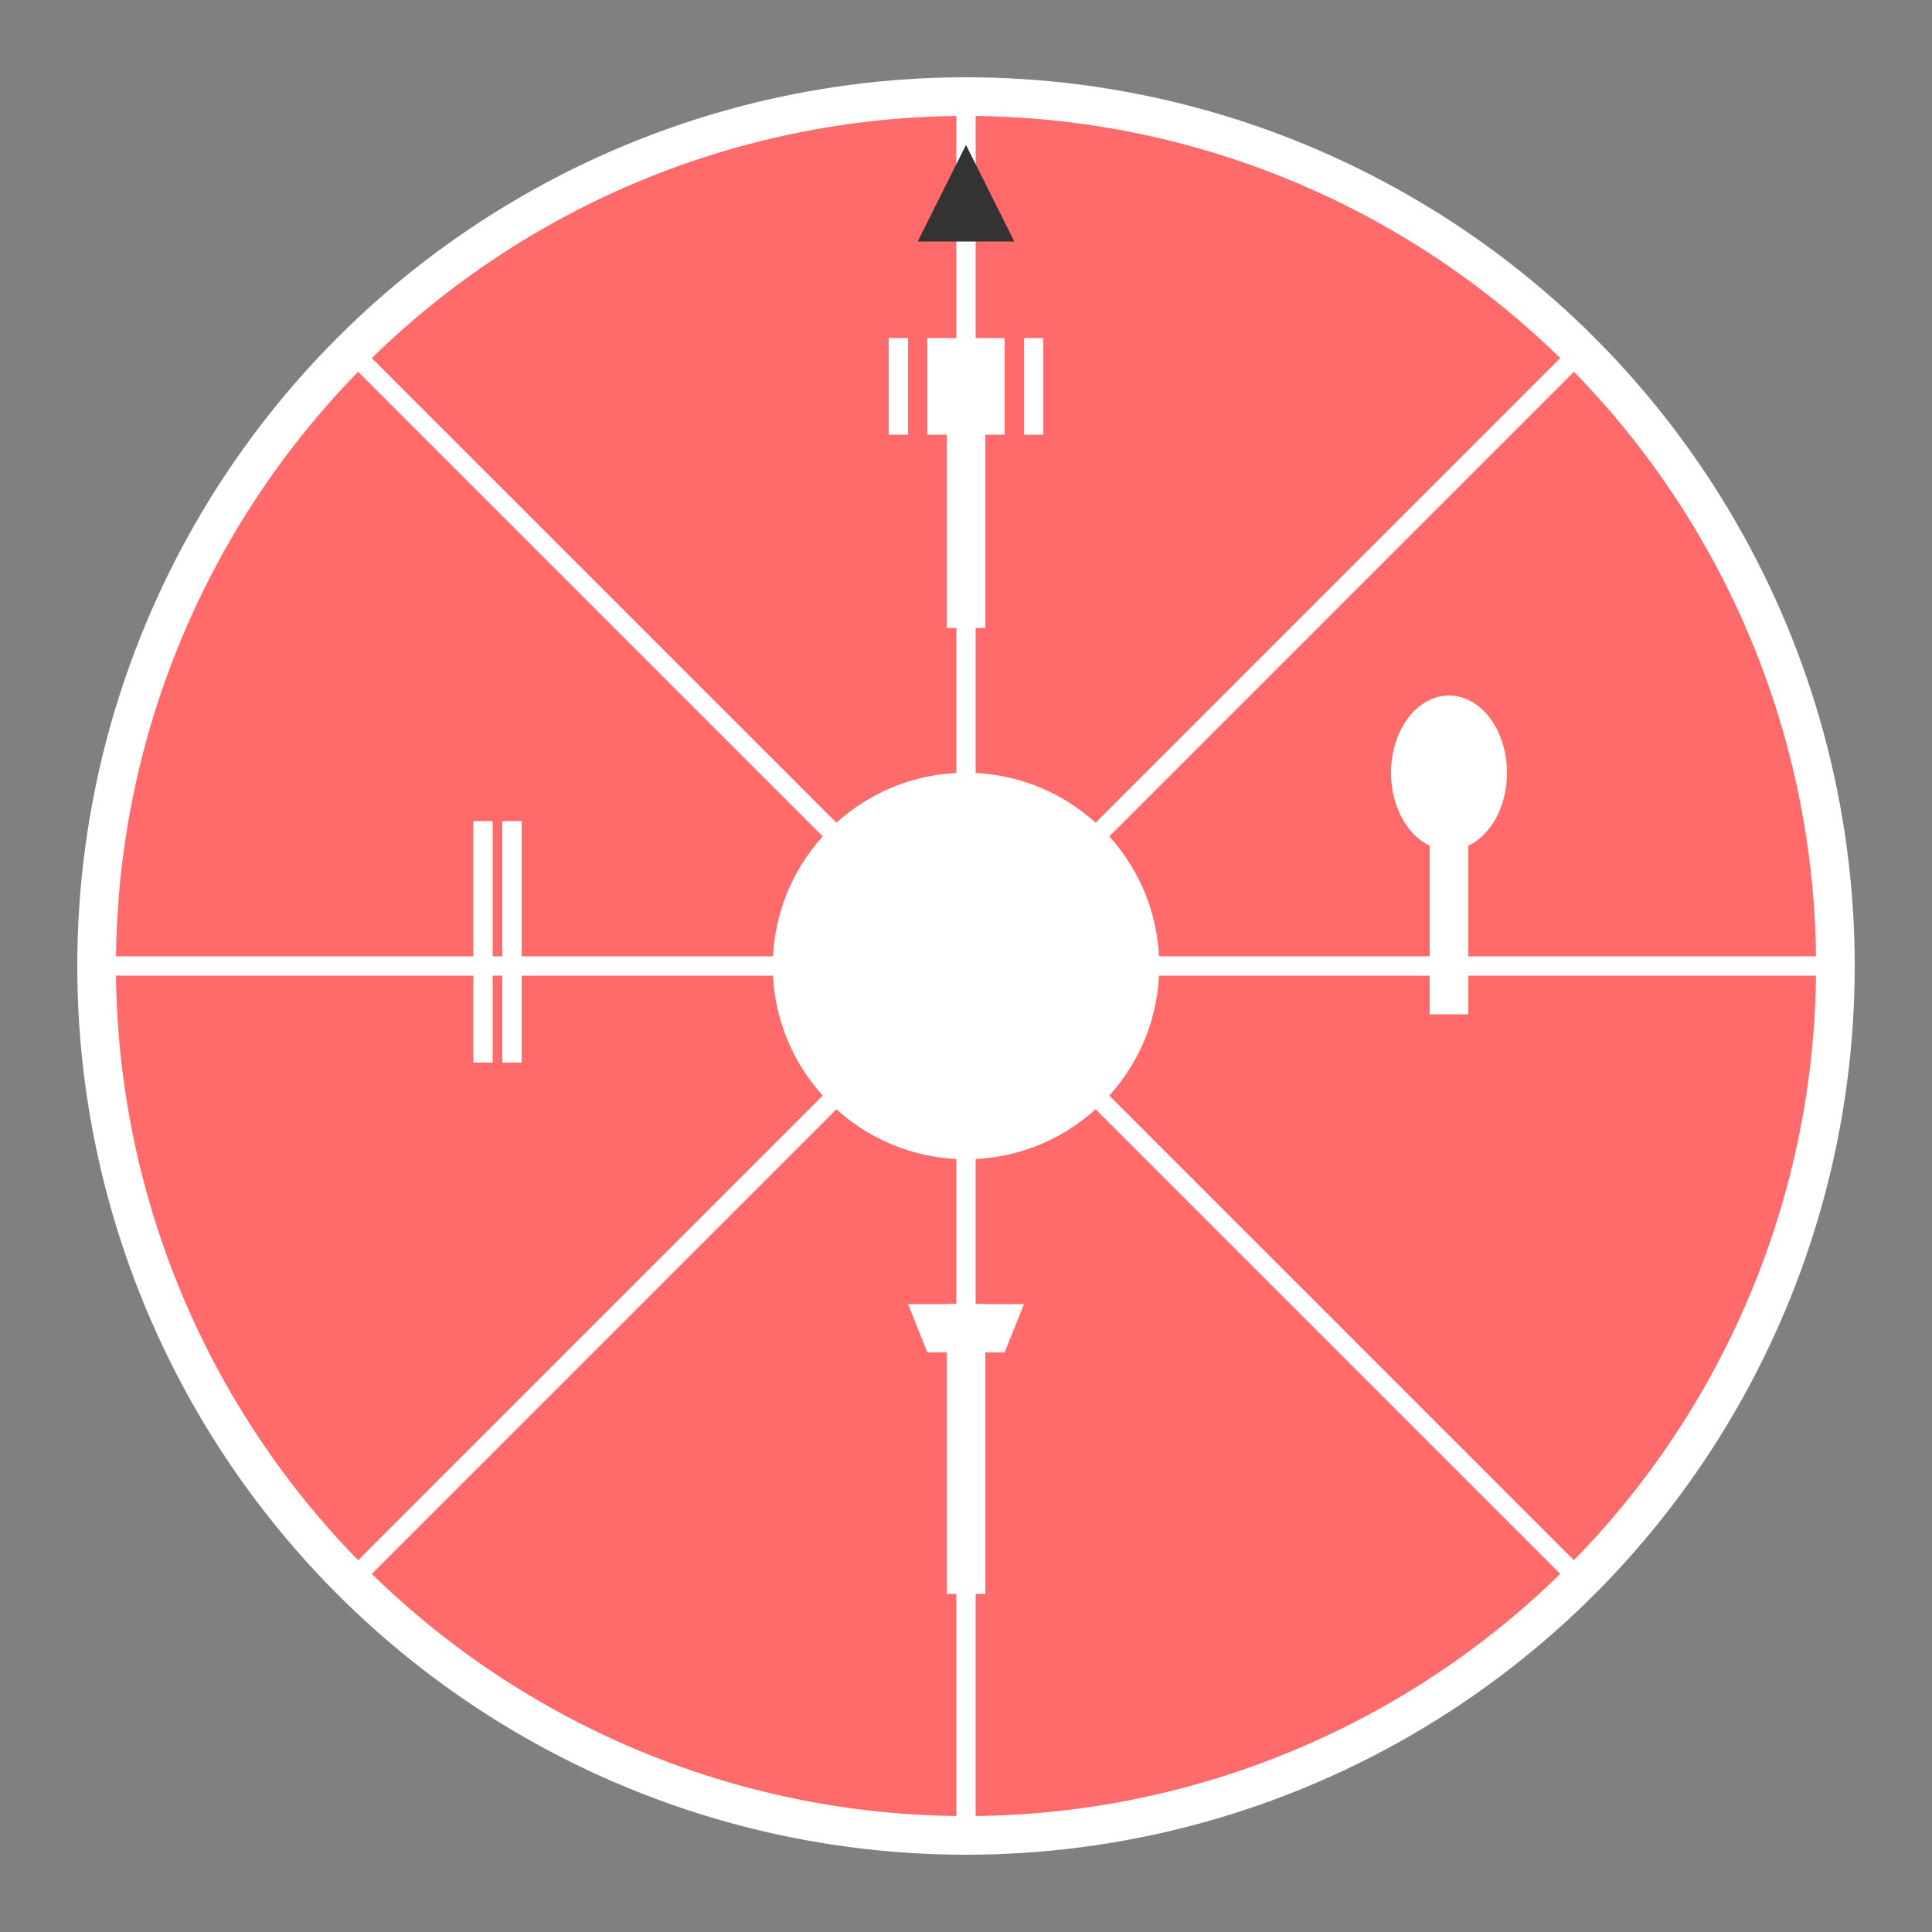 <svg width="200" height="200" viewBox="0 0 200 200" xmlns="http://www.w3.org/2000/svg">
  <rect x="0" y="0" width="200" height="200" fill="#808080" stroke="none"/>
  <!-- 背景圆形 -->
  <circle cx="100" cy="100" r="90" fill="#FF6B6B" stroke="#fff" stroke-width="4"/>
  
  <!-- 转盘分割线 -->
  <line x1="100" y1="10" x2="100" y2="190" stroke="#fff" stroke-width="2"/>
  <line x1="10" y1="100" x2="190" y2="100" stroke="#fff" stroke-width="2"/>
  <line x1="35" y1="35" x2="165" y2="165" stroke="#fff" stroke-width="2"/>
  <line x1="165" y1="35" x2="35" y2="165" stroke="#fff" stroke-width="2"/>
  
  <!-- 中心圆 -->
  <circle cx="100" cy="100" r="20" fill="#fff"/>
  
  <!-- 餐具图标 -->
  <!-- 叉子 -->
  <g transform="translate(100, 50)">
    <rect x="-2" y="-15" width="4" height="30" fill="#fff"/>
    <rect x="-8" y="-15" width="2" height="10" fill="#fff"/>
    <rect x="-4" y="-15" width="2" height="10" fill="#fff"/>
    <rect x="2" y="-15" width="2" height="10" fill="#fff"/>
    <rect x="6" y="-15" width="2" height="10" fill="#fff"/>
  </g>
  
  <!-- 勺子 -->
  <g transform="translate(150, 100)">
    <rect x="-2" y="-15" width="4" height="20" fill="#fff"/>
    <ellipse cx="0" cy="-20" rx="6" ry="8" fill="#fff"/>
  </g>
  
  <!-- 刀子 -->
  <g transform="translate(100, 150)">
    <rect x="-2" y="-15" width="4" height="30" fill="#fff"/>
    <polygon points="-6,-15 6,-15 4,-10 -4,-10" fill="#fff"/>
  </g>
  
  <!-- 筷子 -->
  <g transform="translate(50, 100)">
    <rect x="-1" y="-15" width="2" height="25" fill="#fff"/>
    <rect x="2" y="-15" width="2" height="25" fill="#fff"/>
  </g>
  
  <!-- 指针 -->
  <polygon points="100,15 105,25 95,25" fill="#333"/>
</svg> 